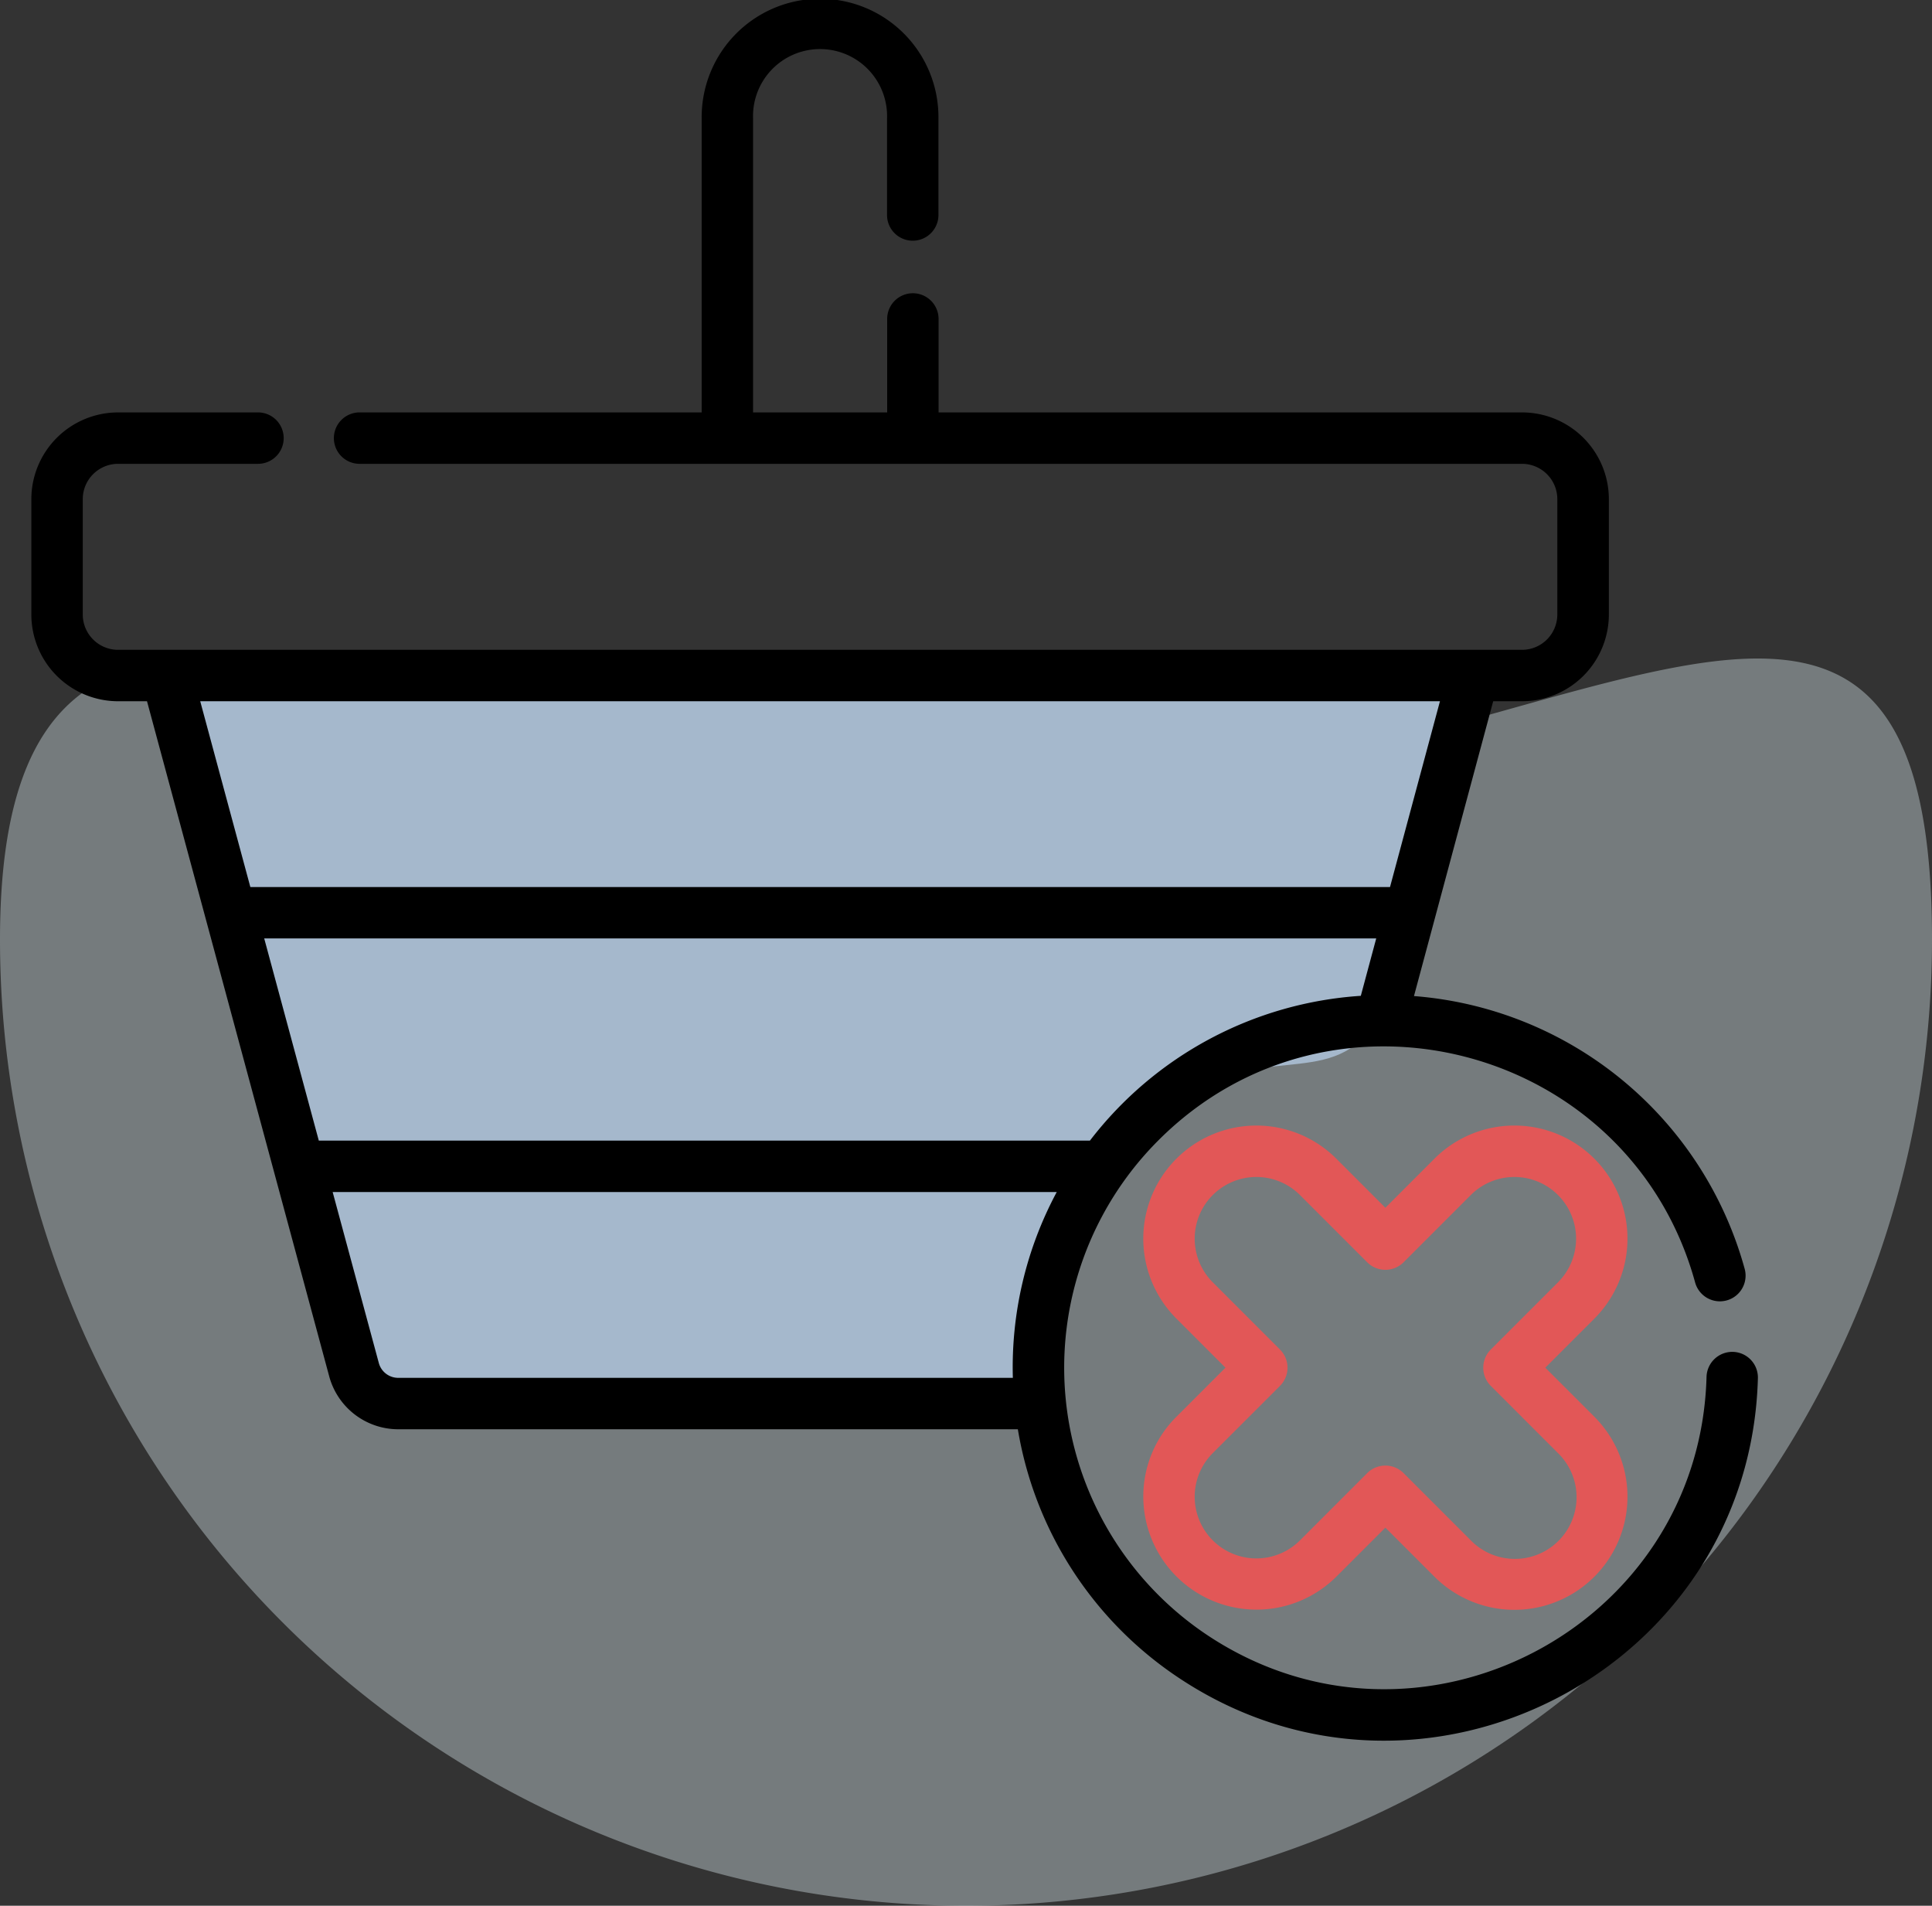 <svg xmlns="http://www.w3.org/2000/svg" width="147" height="144.982" viewBox="0 0 147 144.982"><rect x="0" y="0" width="147" height="144.982" fill="#333333" stroke="none"/><defs><style>.a{fill:#dfeef3;opacity:0.387;}.b{fill:#a5b8cc;}.c{fill:#e25757;}</style></defs><g transform="translate(-646.5 -332.293)"><path class="a" d="M77.186,62.578C117.778,62.578,147,32.907,147,73.5a73.5,73.5,0,0,1-147,0C0,32.907,36.593,62.578,77.186,62.578Z" transform="translate(646.5 330.275)"/><g transform="translate(648.385 332.293)"><path class="b" d="M0,0H96s1.9,9.055-5.479,24.293c-2.966,6.123-8.575,2.252-14.714,6.268-6.2,4.056-9.832,18.629-13.861,23.346-18.31,1.047-48.346,0-48.346,0Z" transform="translate(12.615 52.707)"/><path d="M129.968,102.845a1.959,1.959,0,0,0-2.008,1.9c-.526,19.144-21.981,30.223-37.914,19.695a24.449,24.449,0,0,1-3.812-37.667c13.244-13.289,35.929-7.191,40.86,10.8a1.955,1.955,0,0,0,3.771-1.033A28.366,28.366,0,0,0,105.7,75.777l6.028-22.43h2.2a6.605,6.605,0,0,0,6.6-6.6V37.975a6.605,6.605,0,0,0-6.6-6.6h-44.4V24.221a1.956,1.956,0,0,0-3.911,0v7.154H55.413V9.008a5.1,5.1,0,1,1,10.194,0V16.4a1.956,1.956,0,0,0,3.911,0V9.008a9.008,9.008,0,1,0-18.015,0V31.375H25.519a1.956,1.956,0,1,0,0,3.911h88.4a2.689,2.689,0,0,1,2.688,2.689v8.773a2.691,2.691,0,0,1-2.688,2.689H7.1a2.691,2.691,0,0,1-2.688-2.689V37.975A2.689,2.689,0,0,1,7.1,35.286H17.7a1.956,1.956,0,1,0,0-3.911H7.1a6.605,6.605,0,0,0-6.6,6.6v8.773a6.605,6.605,0,0,0,6.6,6.6H9.3l13.865,51.365a5.446,5.446,0,0,0,5.249,4.02H75.56A28.276,28.276,0,0,0,87.89,127.7c18.5,12.231,43.376-.664,43.978-22.85A1.953,1.953,0,0,0,129.968,102.845ZM17.163,67.481,13.349,53.347h94.328s-3.8,14.133-3.8,14.134Zm5.209,19.294L18.218,71.392h84.61l-1.173,4.367A28.292,28.292,0,0,0,81.043,86.775ZM75.18,104.821H28.411a1.528,1.528,0,0,1-1.473-1.129L23.426,90.686H78.519A28.2,28.2,0,0,0,75.18,104.821Zm0,0"/><path class="c" d="M327.569,359.3a8.613,8.613,0,0,0,14.686,6.084l3.733-3.733,3.733,3.733a8.6,8.6,0,0,0,12.168-12.168l-3.733-3.733,3.733-3.733a8.6,8.6,0,1,0-12.168-12.167l-3.733,3.733-3.733-3.733a8.6,8.6,0,1,0-12.167,12.167l3.733,3.733-3.733,3.733A8.548,8.548,0,0,0,327.569,359.3Zm5.285-3.318,5.115-5.115a1.955,1.955,0,0,0,0-2.765l-5.115-5.115a4.693,4.693,0,0,1,6.637-6.637l5.115,5.115a1.955,1.955,0,0,0,2.765,0l5.115-5.115a4.693,4.693,0,0,1,6.637,6.637l-5.115,5.115a1.955,1.955,0,0,0,0,2.765l5.115,5.115a4.693,4.693,0,1,1-6.636,6.637l-5.116-5.116a1.955,1.955,0,0,0-2.765,0l-5.115,5.116a4.693,4.693,0,0,1-6.637-6.637Zm0,0" transform="translate(-242.464 -245.435)"/></g></g></svg>